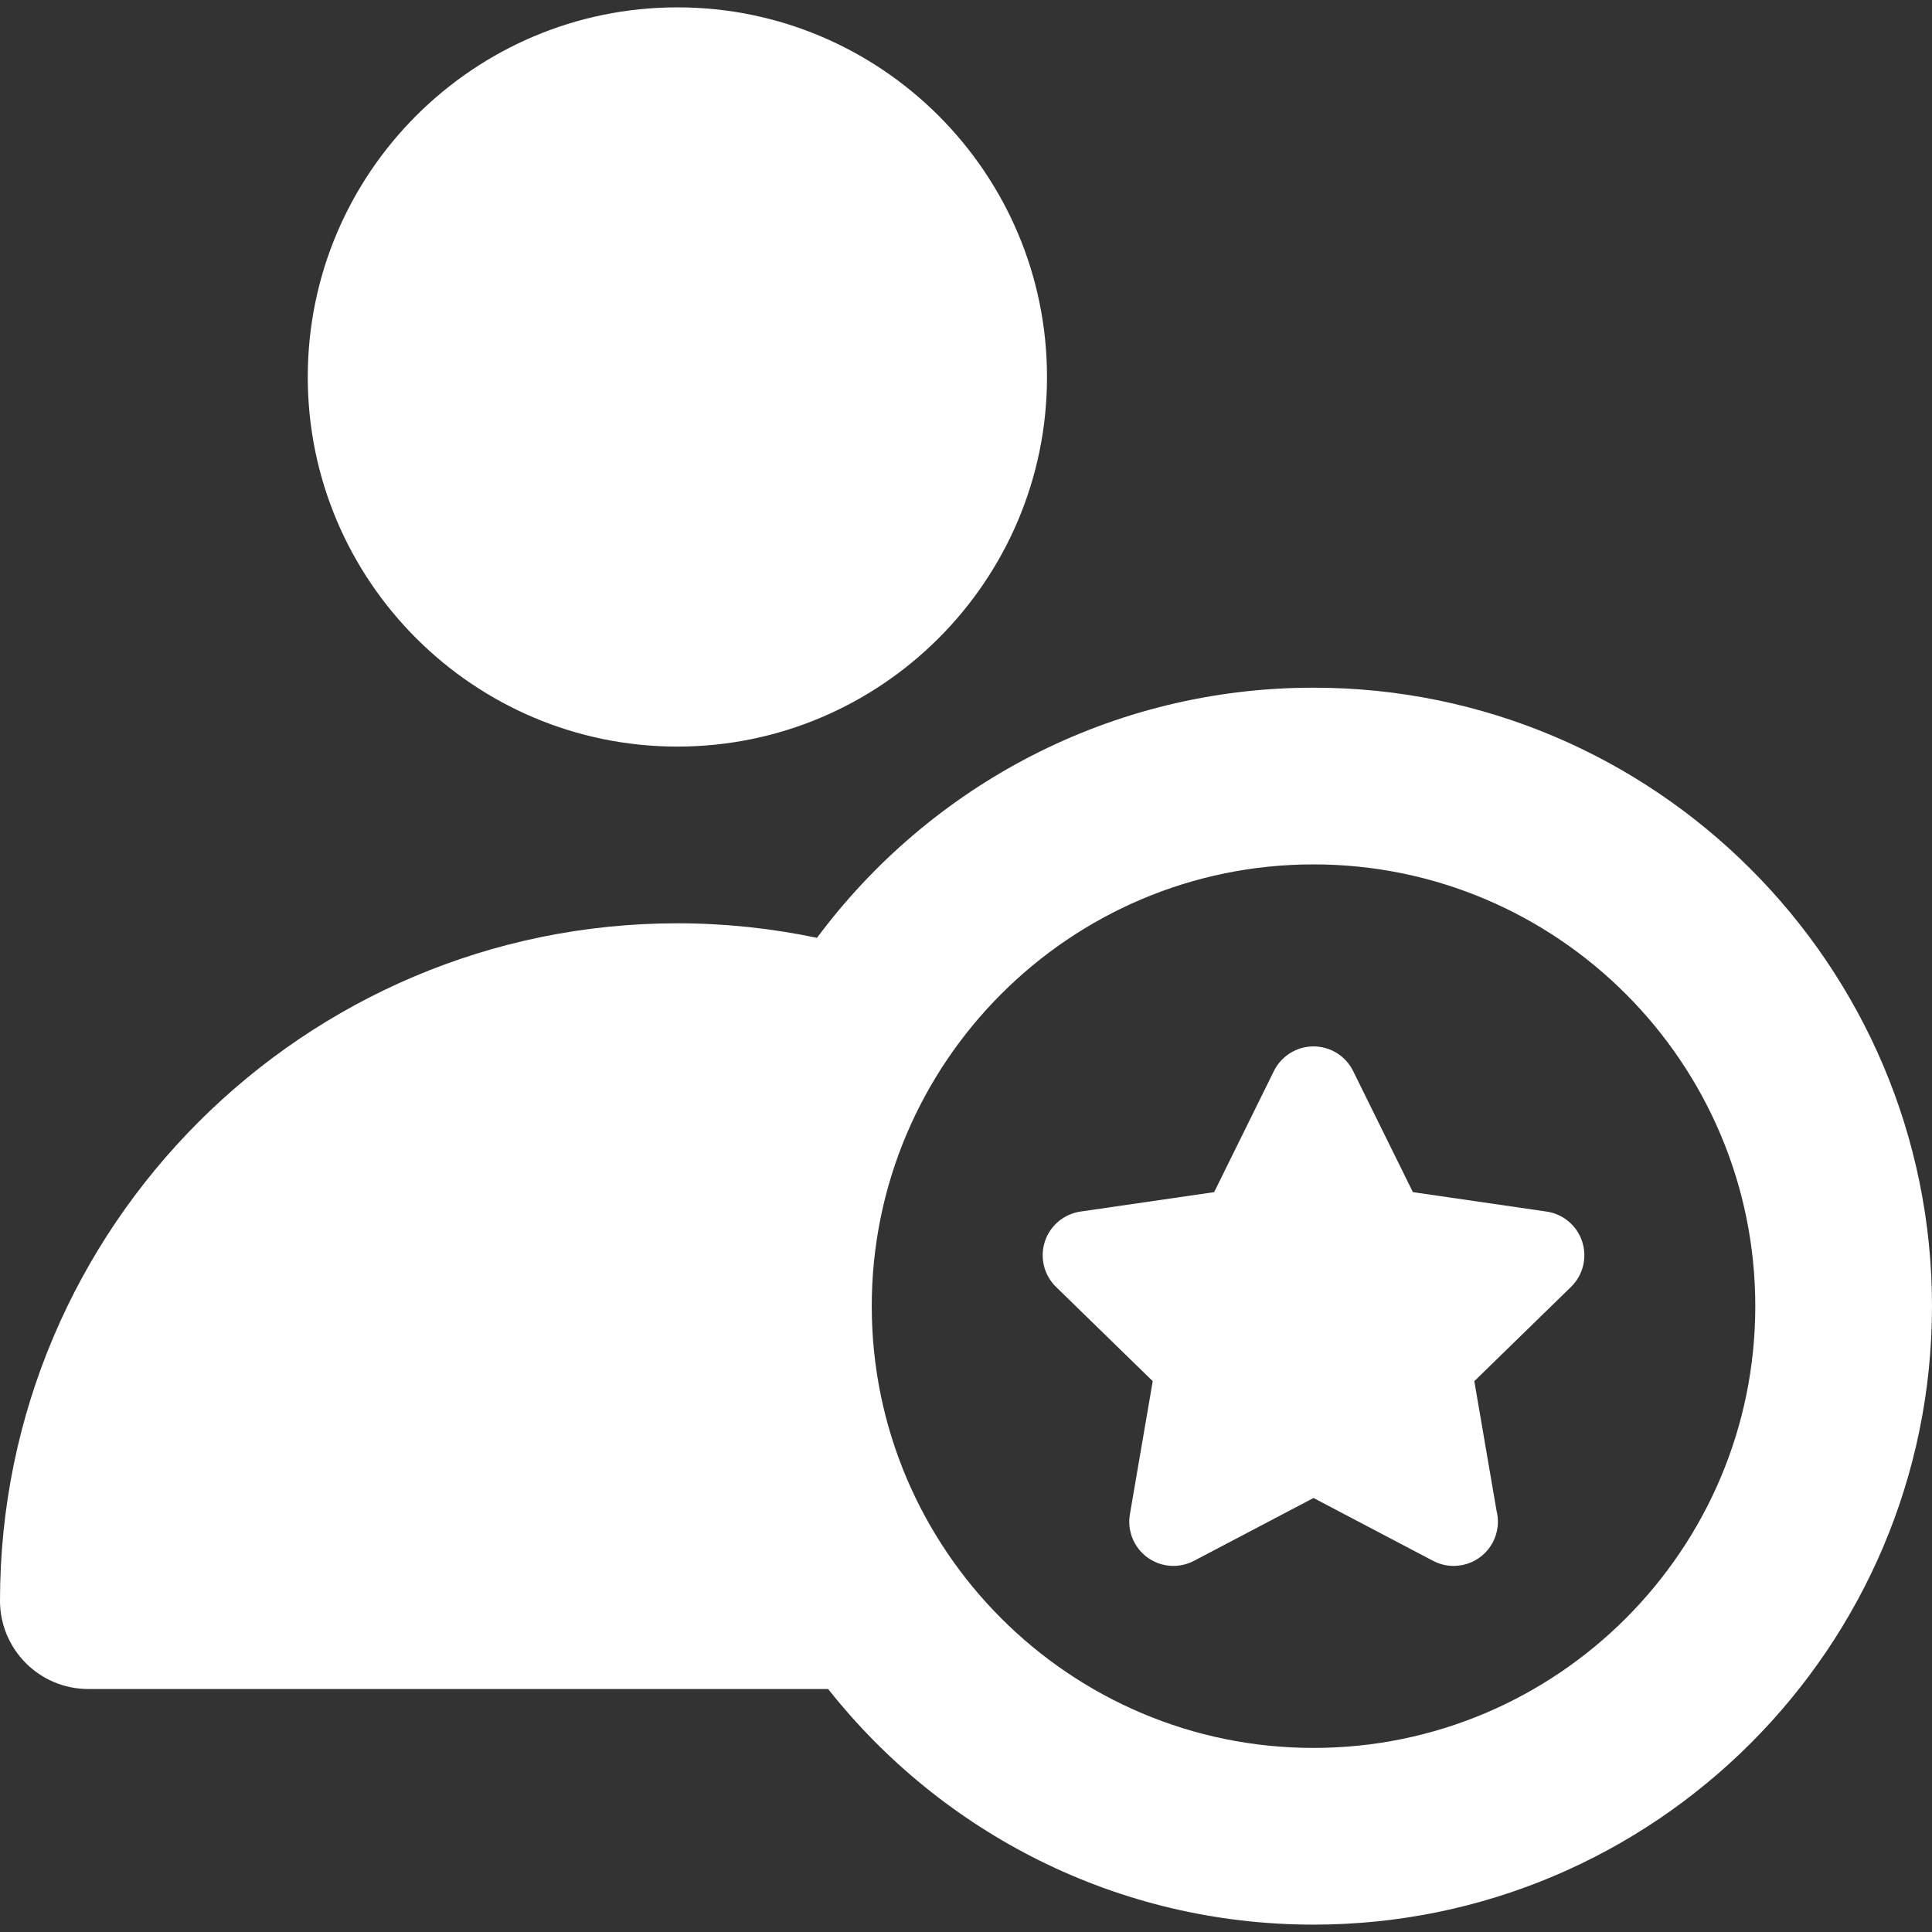 <?xml version="1.0" encoding="iso-8859-1"?>
<!-- Generator: Adobe Illustrator 19.0.0, SVG Export Plug-In . SVG Version: 6.00 Build 0)  -->
<svg xmlns="http://www.w3.org/2000/svg" xmlns:xlink="http://www.w3.org/1999/xlink" version="1.1" id="Layer_1" x="0px" y="0px" viewBox="0 0 328 328" style="enable-background:new 0 0 328 328;" xml:space="preserve" width="512px" height="512px">
<rect x="0" y="0" width="328" height="328" fill="#333333" stroke="none"/>
<g id="XMLID_443_">
	<path id="XMLID_444_" d="M15,286.75h125.596c19.246,24.348,49.031,40,82.404,40c57.897,0,105-47.103,105-105s-47.103-105-105-105   c-34.488,0-65.145,16.716-84.297,42.469c-7.764-1.627-15.695-2.469-23.703-2.469c-63.411,0-115,51.589-115,115   C0,280.034,6.716,286.75,15,286.75z M223,146.75c41.355,0,75,33.645,75,75s-33.645,75-75,75s-75-33.645-75-75   S181.645,146.75,223,146.75z" fill="#FFFFFF"/>
	<path id="XMLID_447_" d="M195.701,234.482l-3.876,22.598c-0.483,2.813,0.674,5.657,2.983,7.335c2.309,1.679,5.37,1.9,7.898,0.571   L223,254.318l20.293,10.668c1.098,0.576,2.296,0.861,3.489,0.861c0.008,0,0.015,0,0.021,0c4.142,0,7.499-3.357,7.499-7.5   c0-0.629-0.077-1.24-0.223-1.824l-3.781-22.041l16.417-16.002c2.044-1.992,2.78-4.973,1.898-7.688   c-0.882-2.715-3.23-4.694-6.055-5.104l-22.688-3.296l-10.145-20.559c-1.264-2.561-3.871-4.182-6.726-4.182   s-5.462,1.621-6.726,4.182l-10.145,20.559l-22.688,3.296c-2.825,0.41-5.173,2.39-6.055,5.104c-0.883,2.715-0.146,5.695,1.897,7.688   L195.701,234.482z" fill="#FFFFFF"/>
	<path id="XMLID_448_" d="M115,1.25c-34.601,0-62.75,28.15-62.75,62.751S80.399,126.75,115,126.75   c34.602,0,62.752-28.148,62.752-62.749S149.602,1.25,115,1.25z" fill="#FFFFFF"/>
</g>
<g>
</g>
<g>
</g>
<g>
</g>
<g>
</g>
<g>
</g>
<g>
</g>
<g>
</g>
<g>
</g>
<g>
</g>
<g>
</g>
<g>
</g>
<g>
</g>
<g>
</g>
<g>
</g>
<g>
</g>
</svg>
